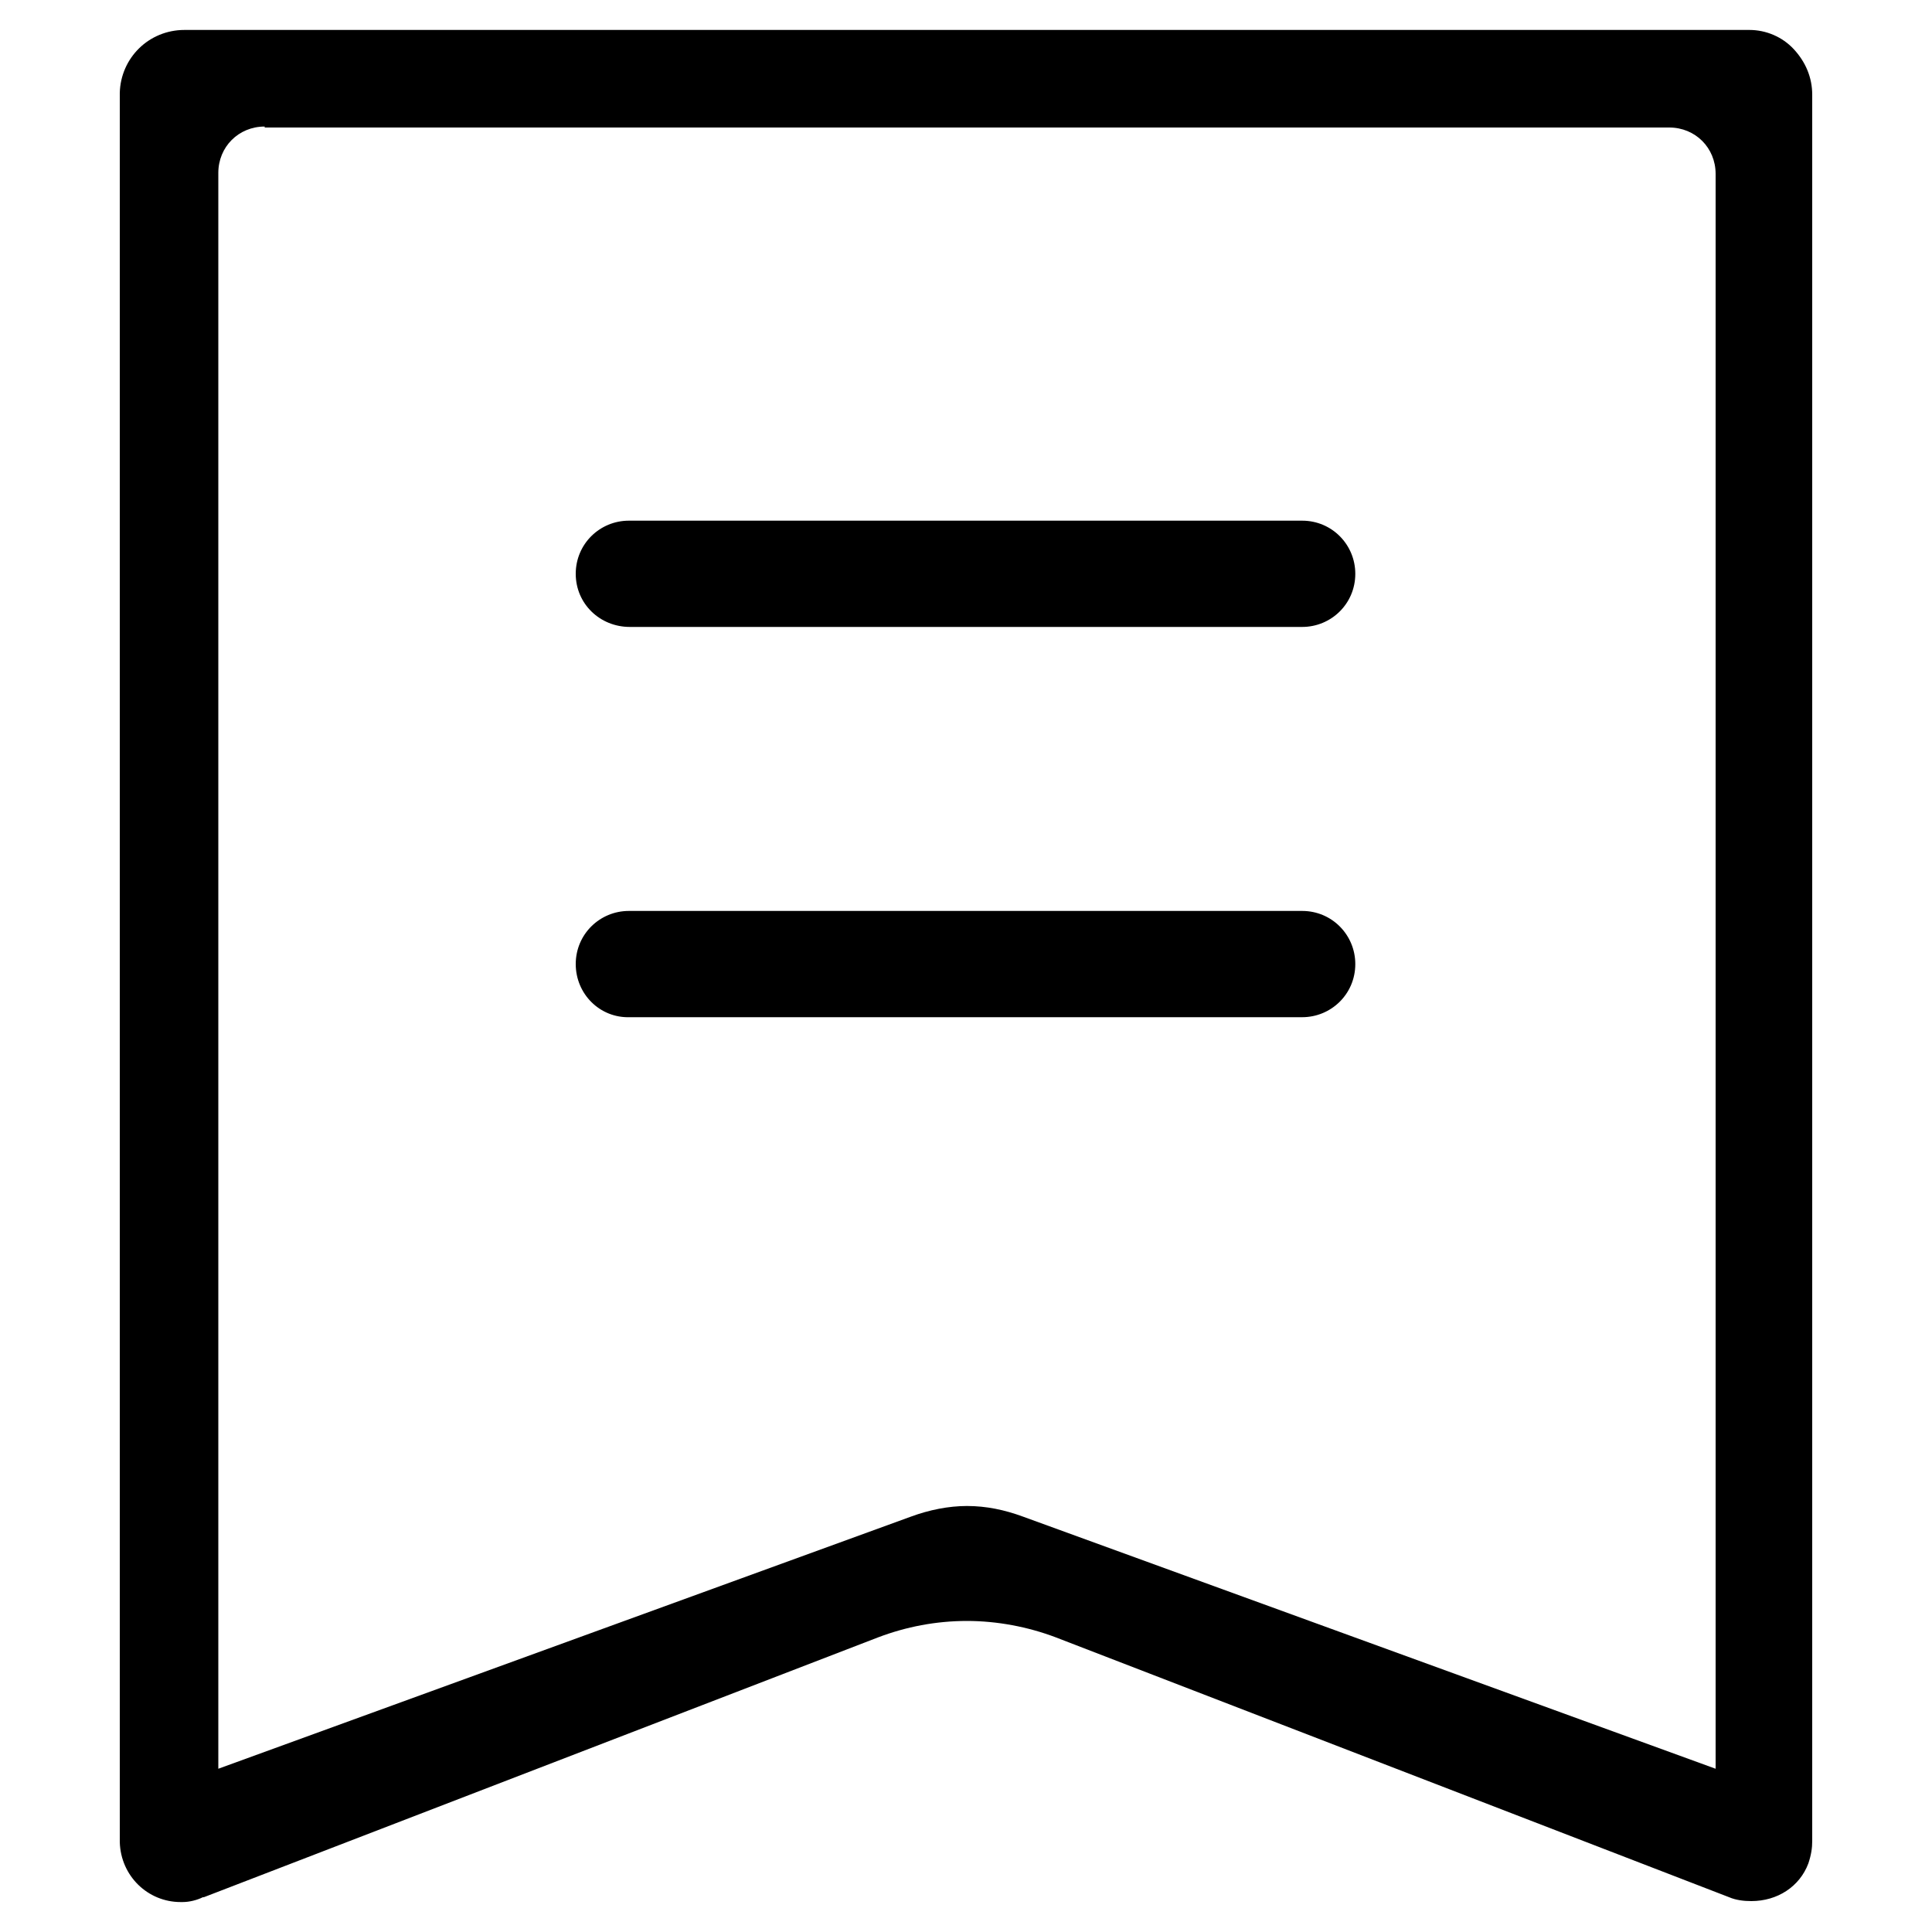 <svg t="1636704534949" class="icon" viewBox="0 0 1024 1024" version="1.1" xmlns="http://www.w3.org/2000/svg" p-id="16114" width="200" height="200">
    <path d="M95.744 1008.128c-17.408 0-31.744-13.824-32.256-31.744V49.152c0.512-18.432 15.36-33.28 34.304-33.28h829.44c8.704 0 17.408 3.584 23.552 10.24 6.144 6.656 9.728 14.848 9.728 24.064v925.696c0 3.584-0.512 7.168-2.048 11.776-4.608 12.288-16.384 19.968-30.208 19.968-4.096 0-8.192-0.512-11.776-2.048l-356.864-137.728c-14.848-5.632-31.232-8.704-47.104-8.704-16.384 0-32.256 3.072-47.104 8.704l-357.376 137.728H107.52c-3.072 1.536-7.168 2.56-10.752 2.56h-1.024z m44.544-941.056c-13.824 0-24.576 10.752-24.576 24.576v845.824L482.816 803.84c9.728-3.584 19.968-5.632 29.696-5.632 10.24 0 19.968 2.048 29.696 5.632l367.104 133.632V92.16c0-13.824-10.752-24.576-24.576-24.576H140.288z" p-id="16115"></path>
    <path d="M305.152 510.976c0-15.872 12.8-28.16 28.16-28.16h356.864c15.872 0 28.16 12.8 28.16 28.16 0 15.872-12.8 28.16-28.16 28.16H333.824c-15.872 0.512-28.672-12.288-28.672-28.16z m0-206.848c0-15.872 12.8-28.16 28.16-28.16h356.864c15.872 0 28.16 12.8 28.16 28.16 0 15.872-12.8 28.16-28.16 28.16H333.824c-15.872 0-28.672-12.288-28.672-28.16z" p-id="16116"></path>
</svg>